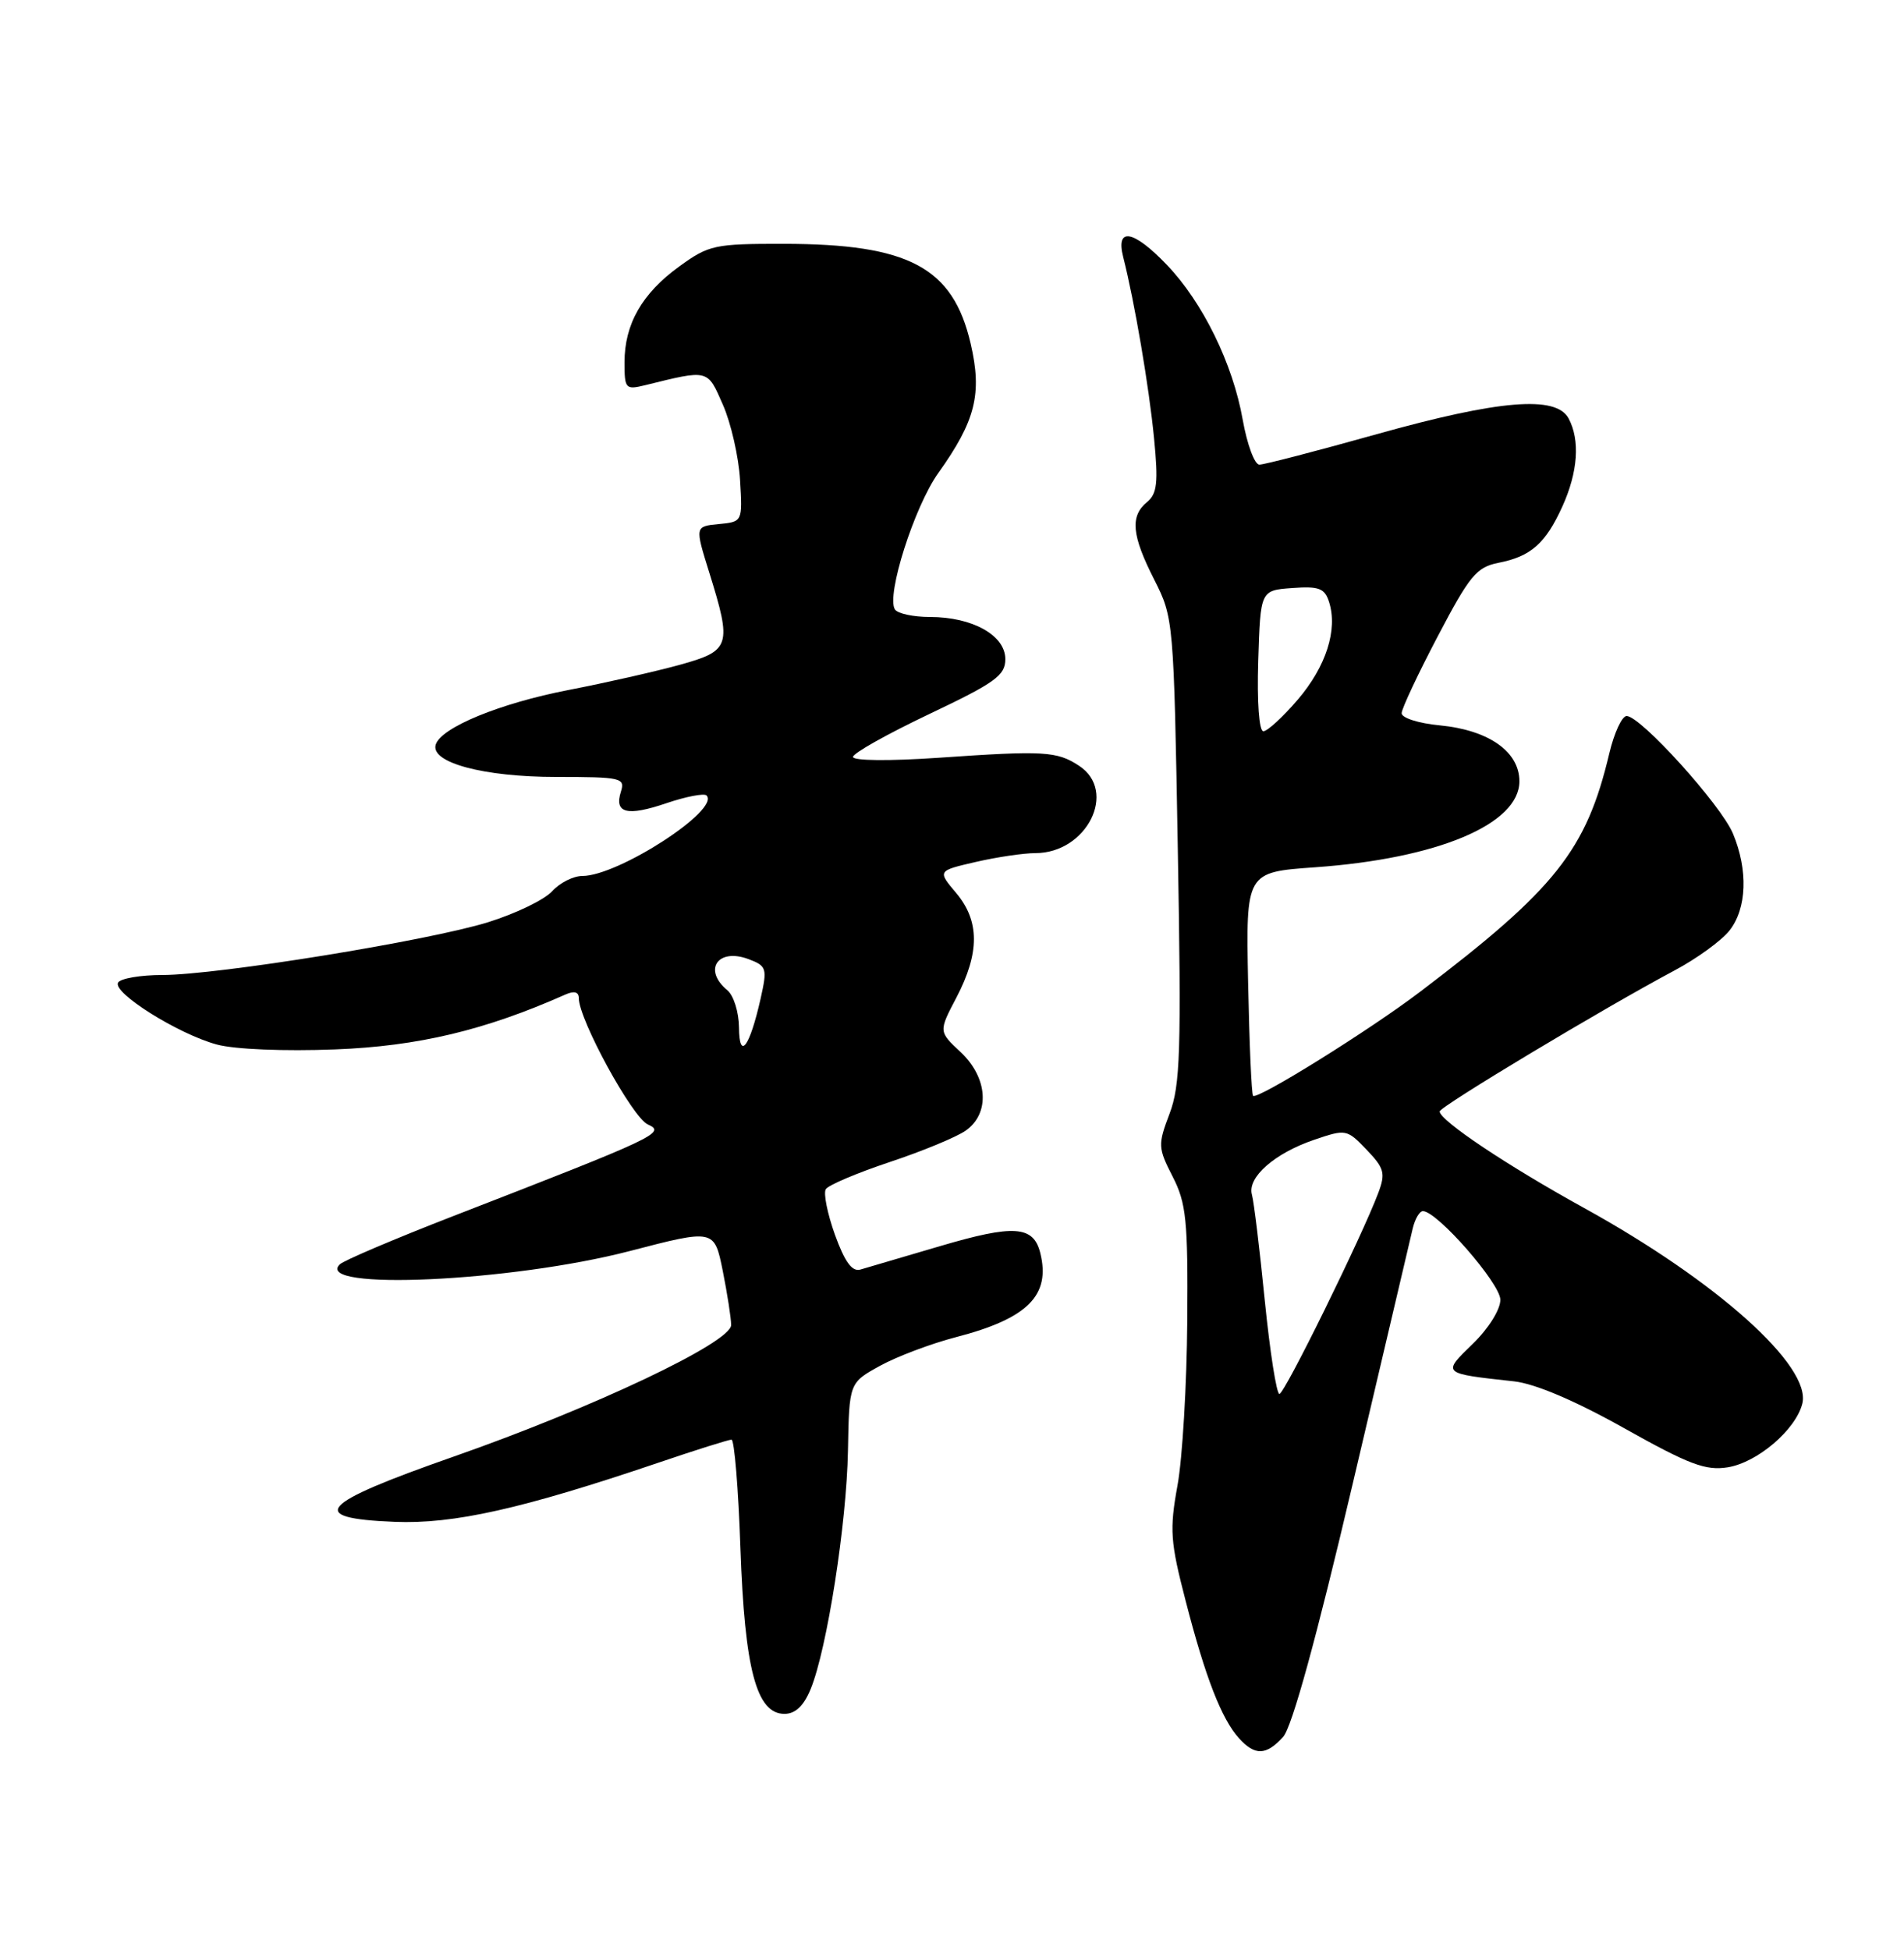 <?xml version="1.0" encoding="UTF-8" standalone="no"?>
<!DOCTYPE svg PUBLIC "-//W3C//DTD SVG 1.1//EN" "http://www.w3.org/Graphics/SVG/1.1/DTD/svg11.dtd" >
<svg xmlns="http://www.w3.org/2000/svg" xmlns:xlink="http://www.w3.org/1999/xlink" version="1.1" viewBox="0 0 250 256">
 <g >
 <path fill="currentColor"
d=" M 168.48 228.02 C 169.64 226.74 172.84 215.12 177.62 194.77 C 181.66 177.57 185.21 162.49 185.50 161.25 C 185.80 160.01 186.40 159.00 186.83 159.00 C 188.70 159.00 197.00 168.50 197.00 170.64 C 197.00 171.93 195.45 174.41 193.39 176.41 C 189.32 180.36 189.26 180.30 198.82 181.35 C 201.58 181.66 206.83 183.89 213.28 187.51 C 221.79 192.28 223.97 193.10 226.86 192.63 C 230.76 192.00 235.79 187.70 236.65 184.27 C 237.88 179.36 225.44 168.21 208.00 158.59 C 197.90 153.02 189.10 147.14 189.03 145.92 C 189.00 145.30 210.66 132.30 219.84 127.42 C 222.78 125.86 226.04 123.49 227.09 122.16 C 229.37 119.26 229.55 114.24 227.54 109.43 C 225.96 105.66 215.42 94.00 213.58 94.00 C 212.97 94.00 211.95 96.20 211.31 98.89 C 208.29 111.62 204.26 116.70 186.48 130.19 C 179.81 135.26 165.09 144.42 164.53 143.86 C 164.33 143.66 164.04 136.97 163.88 129.00 C 163.59 114.50 163.59 114.50 172.67 113.86 C 188.76 112.72 199.50 108.20 199.50 102.57 C 199.50 98.68 195.48 95.85 189.07 95.23 C 186.24 94.96 184.02 94.25 184.04 93.62 C 184.06 93.01 186.19 88.46 188.79 83.52 C 192.96 75.57 193.87 74.46 196.74 73.89 C 201.00 73.06 202.93 71.36 205.14 66.50 C 207.19 61.98 207.49 57.79 205.96 54.93 C 204.33 51.88 196.88 52.49 180.77 57.00 C 172.92 59.20 165.99 61.00 165.36 61.00 C 164.73 61.00 163.75 58.35 163.17 55.10 C 161.88 47.76 157.91 39.66 153.19 34.75 C 148.81 30.18 146.47 29.77 147.48 33.75 C 148.98 39.66 150.88 50.83 151.53 57.54 C 152.10 63.35 151.94 64.81 150.61 65.91 C 148.36 67.77 148.59 70.27 151.56 76.11 C 154.09 81.11 154.12 81.44 154.65 111.55 C 155.12 138.04 154.98 142.50 153.56 146.22 C 152.02 150.29 152.04 150.69 153.97 154.46 C 155.76 157.96 155.99 160.18 155.89 173.46 C 155.83 181.73 155.26 191.43 154.61 195.00 C 153.55 200.83 153.66 202.40 155.69 210.21 C 158.28 220.25 160.40 225.68 162.69 228.21 C 164.78 230.52 166.26 230.47 168.48 228.02 Z  M 106.44 221.75 C 108.59 216.50 111.17 200.00 111.34 190.42 C 111.50 181.54 111.50 181.54 115.54 179.31 C 117.76 178.09 122.26 176.39 125.54 175.54 C 134.94 173.10 137.98 170.06 136.59 164.49 C 135.69 160.90 133.14 160.73 123.41 163.60 C 118.51 165.04 113.81 166.43 112.97 166.67 C 111.88 166.99 110.92 165.67 109.63 162.10 C 108.64 159.34 108.10 156.65 108.43 156.12 C 108.75 155.59 112.53 153.99 116.81 152.56 C 121.09 151.14 125.59 149.28 126.80 148.43 C 130.03 146.16 129.72 141.48 126.12 138.11 C 123.24 135.42 123.24 135.42 125.58 130.96 C 128.65 125.09 128.64 120.91 125.55 117.24 C 123.09 114.32 123.09 114.32 128.12 113.16 C 130.89 112.52 134.41 112.00 135.94 112.00 C 142.71 112.00 146.78 103.87 141.68 100.53 C 138.77 98.62 137.10 98.52 123.25 99.48 C 116.82 99.92 112.00 99.88 112.00 99.37 C 112.00 98.89 116.50 96.36 122.00 93.75 C 130.69 89.62 132.00 88.68 132.00 86.53 C 132.00 83.41 127.69 81.00 122.11 81.00 C 119.91 81.00 117.84 80.55 117.50 80.00 C 116.35 78.14 120.05 66.52 123.20 62.10 C 128.10 55.23 128.98 51.70 127.45 45.11 C 125.12 35.10 119.35 32.02 102.90 32.01 C 93.83 32.00 93.07 32.16 89.19 34.98 C 84.30 38.52 82.00 42.55 82.00 47.57 C 82.00 51.06 82.13 51.20 84.75 50.56 C 93.09 48.50 92.87 48.45 94.92 53.14 C 95.98 55.54 96.99 59.98 97.17 63.00 C 97.50 68.50 97.50 68.50 94.37 68.80 C 91.24 69.11 91.24 69.11 93.12 75.14 C 96.13 84.80 95.92 85.43 89.25 87.28 C 86.09 88.15 79.53 89.64 74.67 90.58 C 65.63 92.33 57.90 95.51 57.21 97.76 C 56.49 100.12 63.51 102.00 73.04 102.00 C 81.55 102.00 82.10 102.12 81.53 103.92 C 80.62 106.77 82.32 107.21 87.52 105.44 C 90.09 104.57 92.45 104.12 92.77 104.43 C 94.62 106.29 81.18 115.00 76.46 115.00 C 75.28 115.00 73.49 115.90 72.49 117.01 C 71.49 118.12 67.71 119.94 64.09 121.07 C 56.18 123.52 28.58 127.99 21.31 128.00 C 18.45 128.00 15.84 128.45 15.51 128.99 C 14.70 130.30 23.40 135.76 28.48 137.13 C 30.81 137.76 37.34 138.03 44.00 137.77 C 54.90 137.35 63.70 135.25 74.25 130.56 C 75.40 130.05 76.00 130.22 76.00 131.04 C 76.00 133.85 83.03 146.71 85.06 147.62 C 87.49 148.70 86.23 149.29 59.51 159.65 C 51.81 162.64 45.11 165.49 44.61 165.99 C 41.13 169.47 67.12 168.28 82.65 164.25 C 93.79 161.35 93.79 161.35 94.90 166.84 C 95.50 169.86 96.00 173.06 96.00 173.95 C 96.00 176.24 77.92 184.80 59.50 191.25 C 41.84 197.43 40.13 199.32 51.79 199.79 C 59.55 200.11 68.56 198.09 86.44 192.03 C 91.35 190.36 95.68 189.00 96.05 189.00 C 96.42 189.00 96.95 195.41 97.22 203.25 C 97.78 219.17 99.33 225.00 103.00 225.00 C 104.43 225.00 105.53 223.96 106.44 221.75 Z  M 166.07 170.75 C 165.40 164.01 164.64 157.75 164.38 156.83 C 163.75 154.58 167.34 151.41 172.54 149.64 C 176.73 148.21 176.85 148.24 179.44 150.94 C 181.76 153.36 181.94 154.02 180.98 156.59 C 178.81 162.36 168.66 183.00 167.99 183.00 C 167.61 183.00 166.75 177.49 166.07 170.75 Z  M 165.21 86.75 C 165.50 77.50 165.50 77.50 169.67 77.20 C 173.19 76.94 173.94 77.23 174.51 79.03 C 175.67 82.68 174.12 87.49 170.41 91.84 C 168.45 94.13 166.41 96.00 165.88 96.00 C 165.32 96.00 165.04 92.19 165.21 86.75 Z  M 97.03 134.87 C 97.01 132.88 96.33 130.68 95.50 130.00 C 92.25 127.30 94.27 124.39 98.32 125.93 C 100.67 126.82 100.76 127.13 99.87 131.10 C 98.43 137.49 97.07 139.30 97.03 134.87 Z "/>
</g>
</svg>